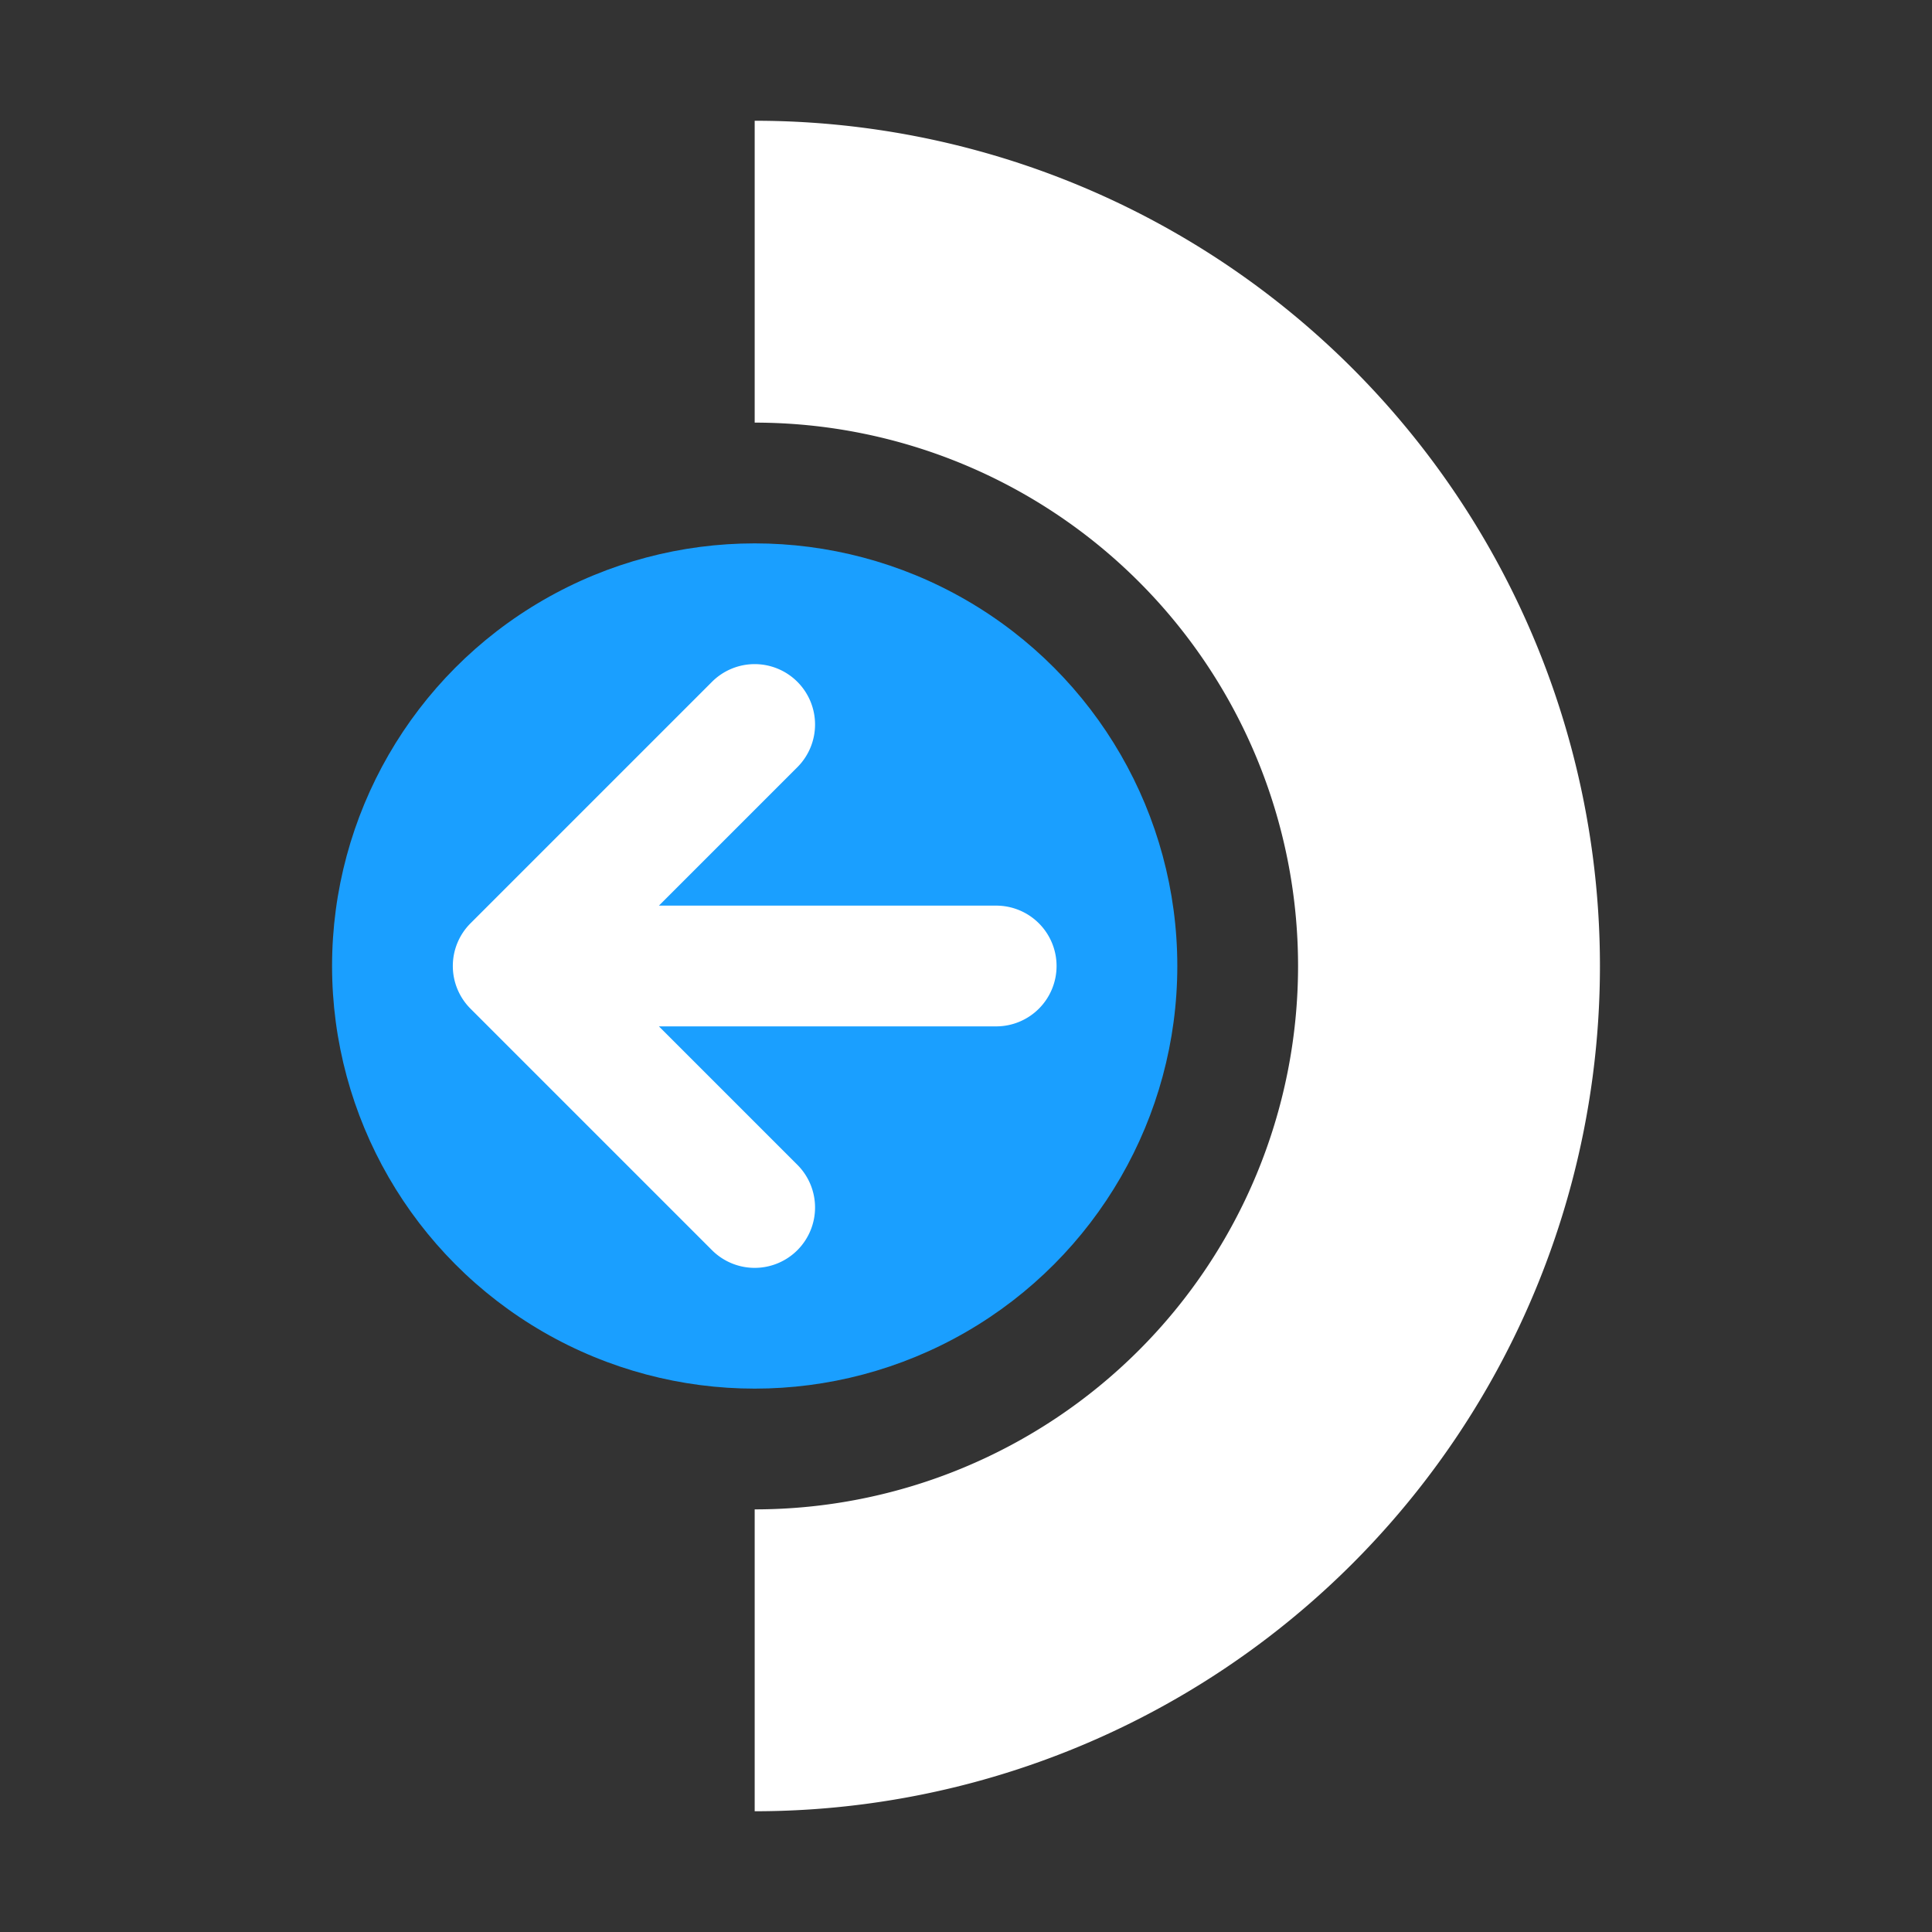 <?xml version="1.0" encoding="UTF-8"?>
<!-- Created with Inkscape (http://www.inkscape.org/) -->
<svg width="64" height="64" style="" version="1.1" viewBox="0 0 64 64" xmlns="http://www.w3.org/2000/svg">
 <rect x="0" y="0" width="64" height="64" fill="#333333" stroke="none"/>
 <path d="m25 4v10a18 18 0 0 1 18 18 18 18 0 0 1-18 18v10a28 28 0 0 0 28-28 28 28 0 0 0-28-28z" fill="#fff" fill-rule="evenodd"/>
 <circle cx="25" cy="32" r="14" fill="#1a9fff" fill-rule="evenodd"/>
 <path d="m25 22a2 2 0 0 0-1.414 0.586l-8 8a2 2 0 0 0 0 2.828l8 8a2 2 0 0 0 2.828 0 2 2 0 0 0 0-2.828l-4.586-4.586h11.172a2 2 0 0 0 2-2 2 2 0 0 0-2-2h-11.172l4.586-4.586a2 2 0 0 0 0-2.828 2 2 0 0 0-1.414-0.586z" fill="#fff" stroke-linecap="round" stroke-linejoin="round" stroke-miterlimit="0"/>
</svg>
